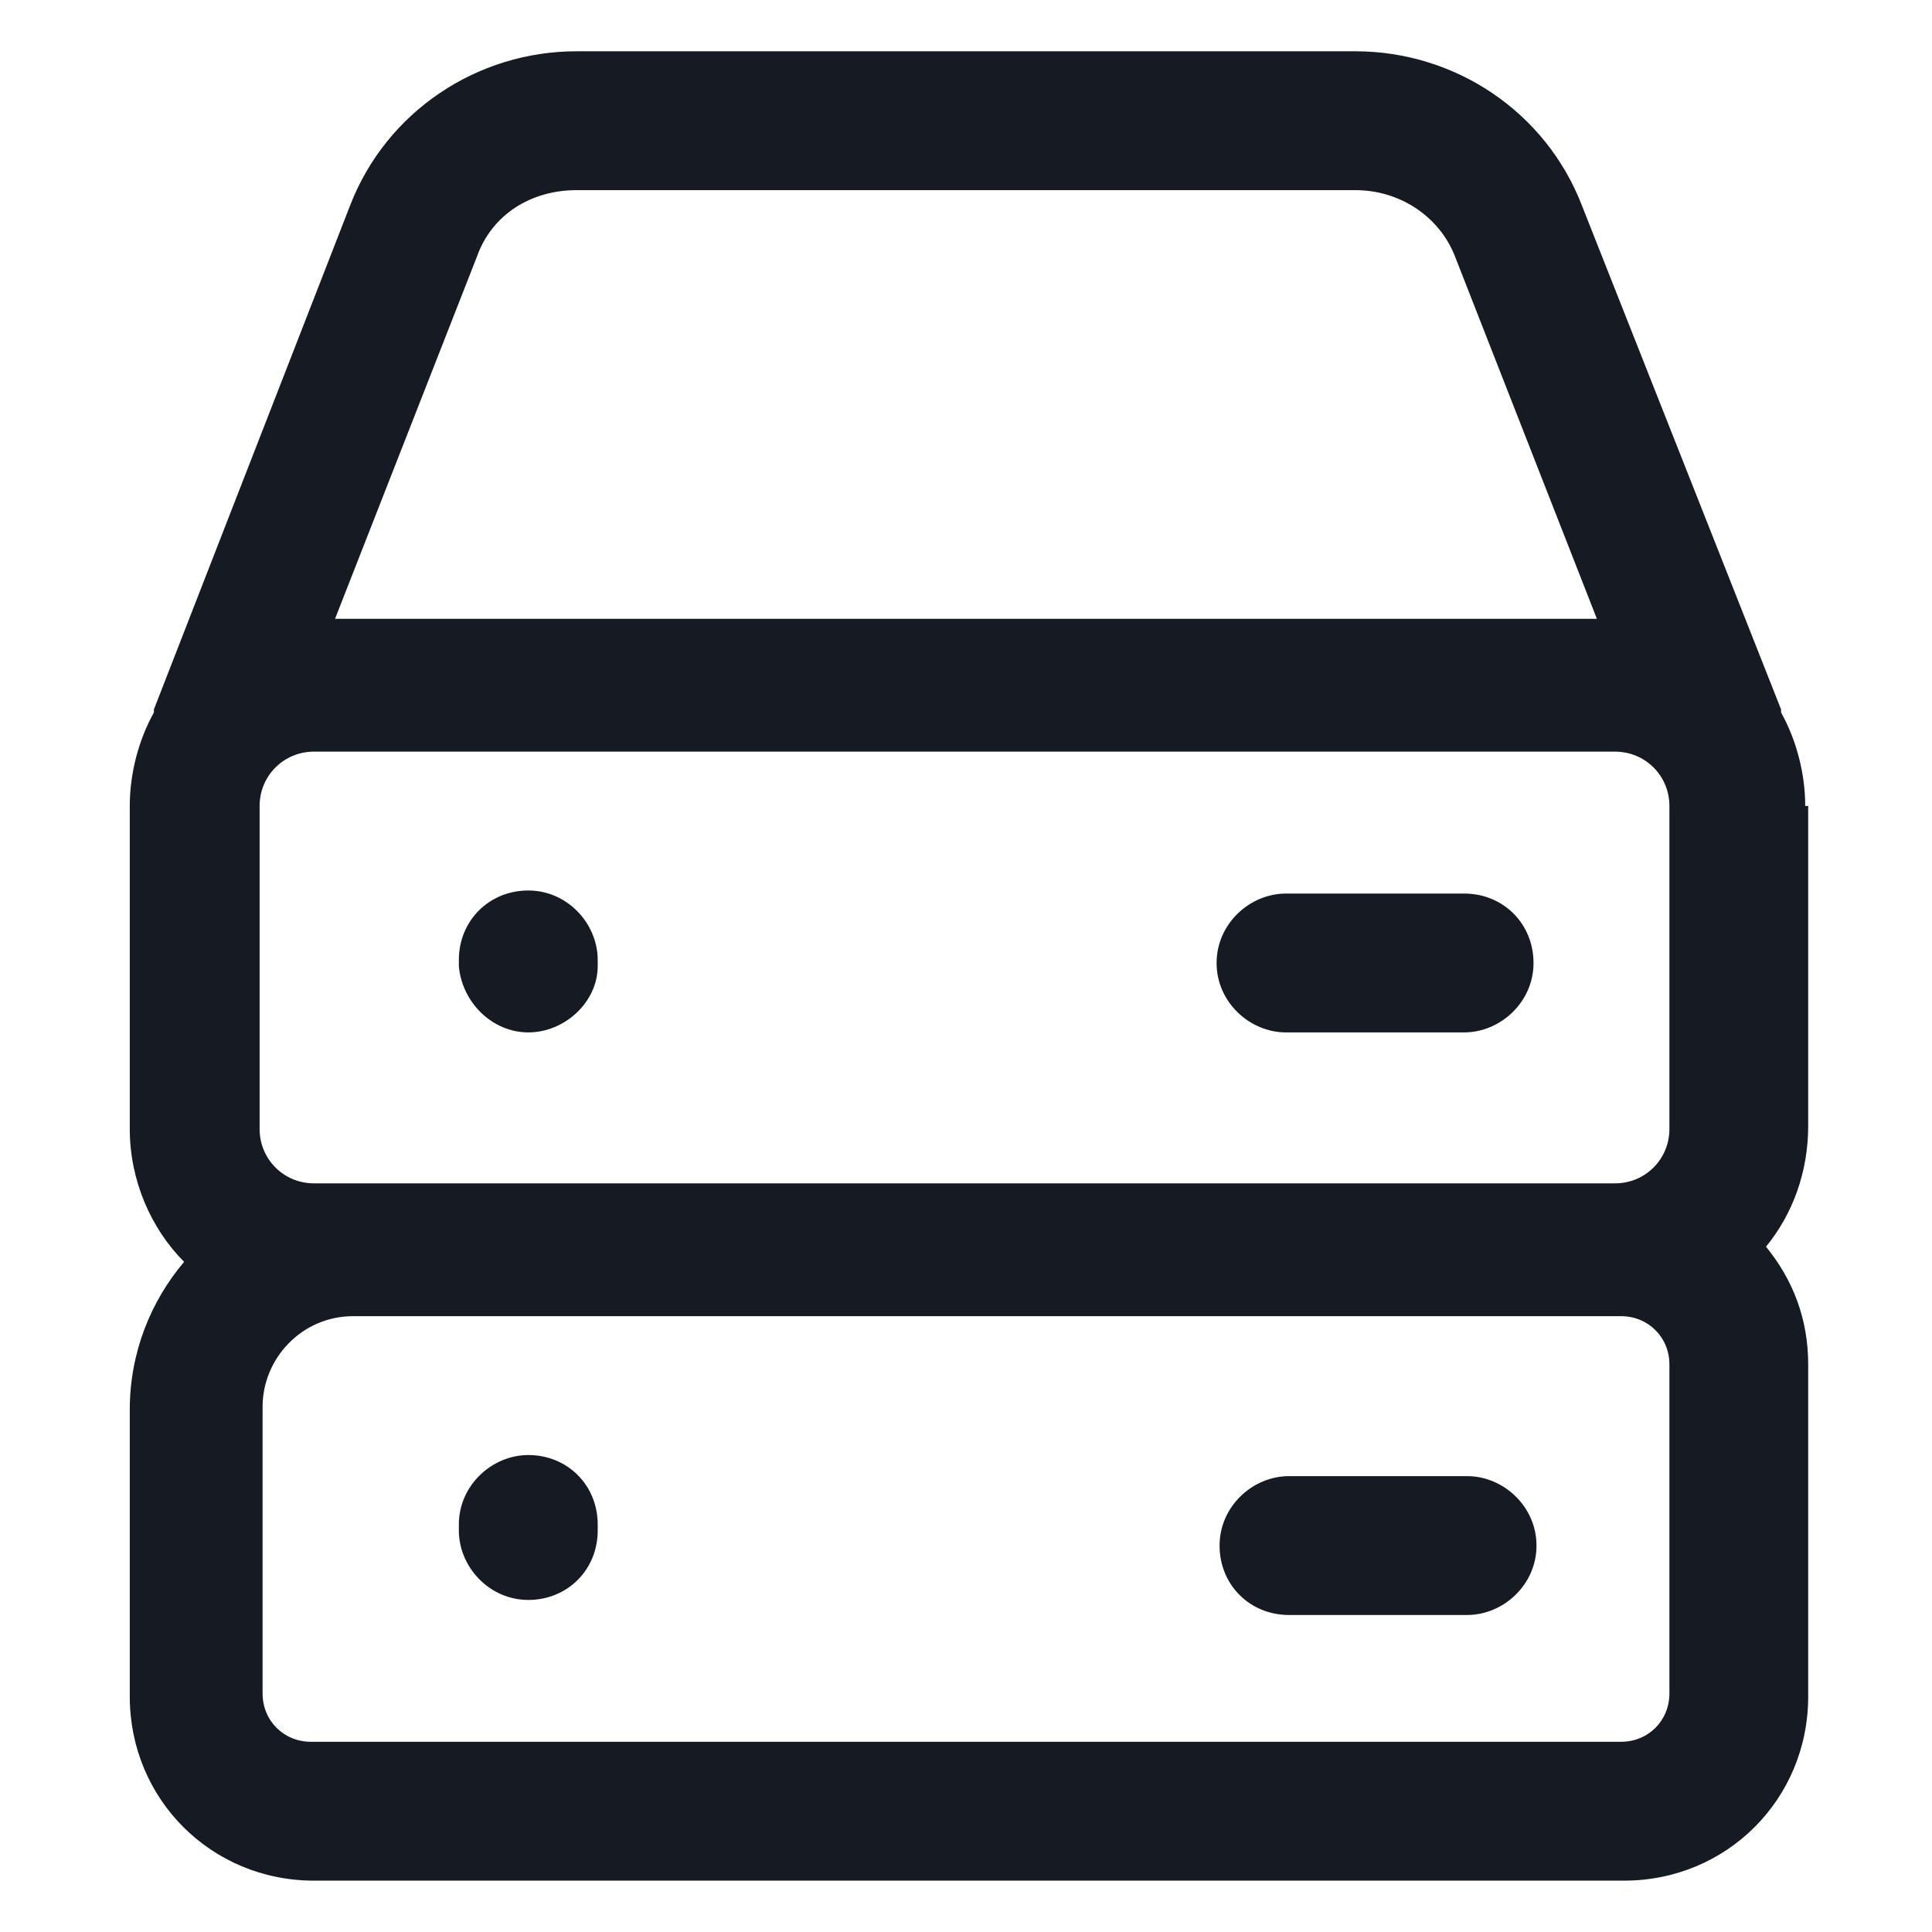 <svg width="24" height="24" viewBox="0 0 24 24" fill="none" xmlns="http://www.w3.org/2000/svg">
<path d="M22.425 10.012C22.425 9.6 22.312 9.187 22.125 8.85C22.125 8.85 22.125 8.85 22.125 8.812L19.65 2.55C19.2 1.387 18.075 0.637 16.837 0.637H7.162C5.925 0.637 4.8 1.387 4.35 2.55L1.912 8.812C1.912 8.812 1.912 8.812 1.912 8.85C1.725 9.187 1.612 9.6 1.612 10.012V14.025C1.612 14.662 1.875 15.262 2.287 15.675C1.875 16.162 1.612 16.8 1.612 17.512V21.075C1.612 22.35 2.625 23.362 3.9 23.362H20.175C21.45 23.362 22.462 22.35 22.462 21.075V16.95C22.462 16.387 22.275 15.9 21.938 15.487C22.275 15.075 22.462 14.55 22.462 13.987V10.012H22.425ZM20.738 10.012V14.025C20.738 14.4 20.438 14.7 20.062 14.7H3.9C3.525 14.7 3.225 14.4 3.225 14.025V10.012C3.225 9.637 3.525 9.337 3.9 9.337H20.062C20.438 9.337 20.738 9.637 20.738 10.012ZM5.925 3.187C6.112 2.662 6.6 2.362 7.162 2.362H16.837C17.4 2.362 17.887 2.7 18.075 3.187L19.837 7.687H4.162L5.925 3.187ZM20.738 21.037C20.738 21.375 20.475 21.637 20.137 21.637H3.862C3.525 21.637 3.262 21.375 3.262 21.037V17.475C3.262 16.875 3.75 16.35 4.387 16.35H20.137C20.475 16.35 20.738 16.612 20.738 16.95V21.037Z" fill="#161A23"/>
<path d="M6.563 12.825C7.013 12.825 7.425 12.45 7.425 12V11.925C7.425 11.475 7.05 11.062 6.563 11.062C6.075 11.062 5.7 11.438 5.7 11.925V12C5.738 12.45 6.113 12.825 6.563 12.825Z" fill="#161A23"/>
<path d="M15.975 12.825H18.188C18.637 12.825 19.05 12.45 19.05 11.963C19.05 11.475 18.675 11.1 18.188 11.1H15.975C15.525 11.1 15.113 11.475 15.113 11.963C15.113 12.45 15.525 12.825 15.975 12.825Z" fill="#161A23"/>
<path d="M6.563 18.075C6.113 18.075 5.7 18.45 5.7 18.938V19.012C5.7 19.462 6.075 19.875 6.563 19.875C7.05 19.875 7.425 19.5 7.425 19.012V18.938C7.425 18.45 7.05 18.075 6.563 18.075Z" fill="#161A23"/>
<path d="M18.225 18.337H16.012C15.562 18.337 15.15 18.712 15.15 19.2C15.15 19.687 15.525 20.062 16.012 20.062H18.225C18.675 20.062 19.087 19.687 19.087 19.2C19.087 18.712 18.675 18.337 18.225 18.337Z" fill="#161A23"/>
</svg>
